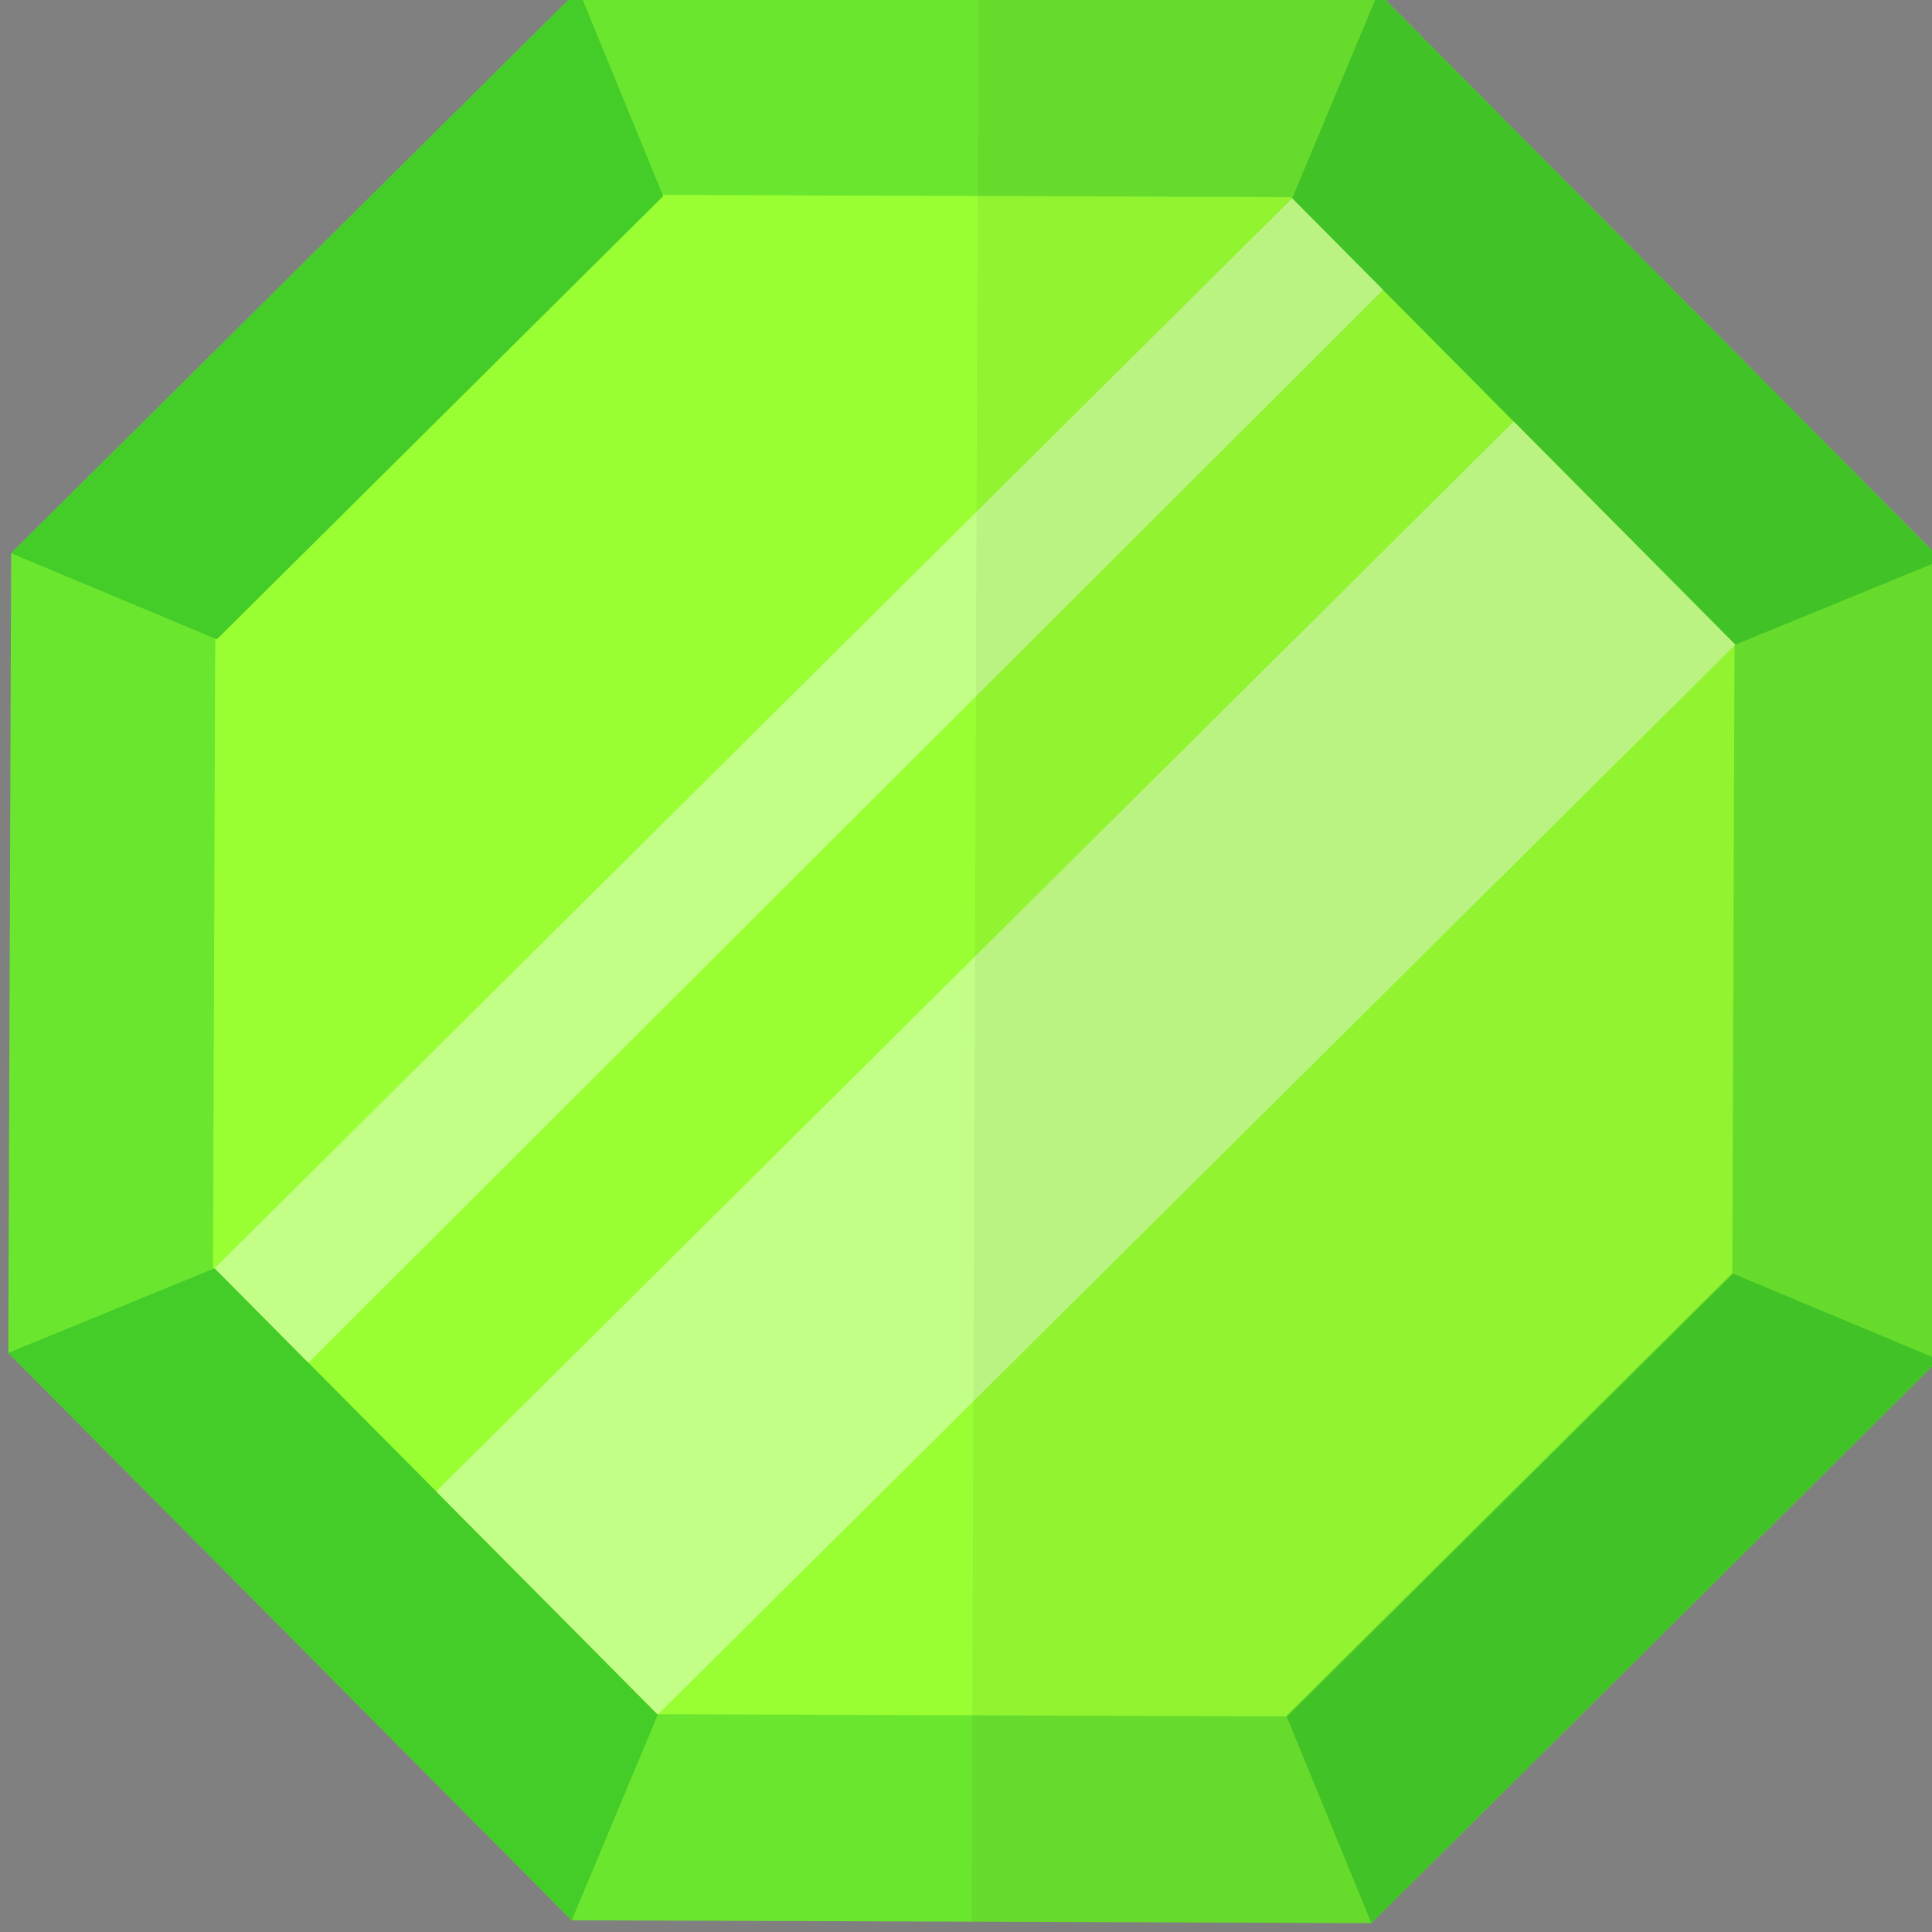<?xml version="1.0" encoding="UTF-8" standalone="no"?>
<!-- Created with Inkscape (http://www.inkscape.org/) -->

<svg
   width="40.219mm"
   height="40.219mm"
   viewBox="0 0 40.219 40.219"
   version="1.1"
   id="svg1"
   xml:space="preserve"
   inkscape:version="1.3.2 (091e20e, 2023-11-25)"
   sodipodi:docname="drawing.svg"
   xmlns:inkscape="http://www.inkscape.org/namespaces/inkscape"
   xmlns:sodipodi="http://sodipodi.sourceforge.net/DTD/sodipodi-0.dtd"
   xmlns="http://www.w3.org/2000/svg"
   xmlns:svg="http://www.w3.org/2000/svg"><rect x="0" y="0" width="40.219" height="40.219" fill="#808080" stroke="none"/><sodipodi:namedview
     id="namedview1"
     pagecolor="#ffffff"
     bordercolor="#000000"
     borderopacity="0.25"
     inkscape:showpageshadow="2"
     inkscape:pageopacity="0.0"
     inkscape:pagecheckerboard="0"
     inkscape:deskcolor="#d1d1d1"
     inkscape:document-units="mm"
     inkscape:zoom="0.32"
     inkscape:cx="434.375"
     inkscape:cy="2142.1875"
     inkscape:window-width="1366"
     inkscape:window-height="699"
     inkscape:window-x="0"
     inkscape:window-y="32"
     inkscape:window-maximized="1"
     inkscape:current-layer="layer1"
     showguides="true"
     showgrid="false" /><defs
     id="defs1" /><g
     inkscape:label="Layer 1"
     inkscape:groupmode="layer"
     id="layer1"
     transform="translate(6.188,-405.608)"><g
       id="g13"
       transform="matrix(0.098,0.041,-0.041,0.098,72.642,464.252)"><path
         sodipodi:type="star"
         style="fill:#6be62e;fill-opacity:1;stroke:none;stroke-width:10;stroke-linecap:round"
         id="path8"
         inkscape:flatsided="true"
         sodipodi:sides="8"
         sodipodi:cx="-649.03259"
         sodipodi:cy="-123.69881"
         sodipodi:r1="204.73695"
         sodipodi:r2="189.15228"
         sodipodi:arg1="0.78539816"
         sodipodi:arg2="1.1780972"
         inkscape:rounded="0"
         inkscape:randomized="0"
         d="m -504.262,21.072 -144.771,59.966 -144.771,-59.966 -59.966,-144.771 59.966,-144.771 144.771,-59.966 144.771,59.966 59.966,144.771 z"
         inkscape:transform-center-x="-8.1767886e-06"
         inkscape:transform-center-y="1.5584102e-06" /><path
         sodipodi:type="star"
         style="fill:#99ff33;fill-opacity:1;stroke:none;stroke-width:10;stroke-linecap:round"
         id="path8-4"
         inkscape:flatsided="true"
         sodipodi:sides="8"
         sodipodi:cx="-649.03259"
         sodipodi:cy="-123.69881"
         sodipodi:r1="204.73695"
         sodipodi:r2="189.15228"
         sodipodi:arg1="0.78539816"
         sodipodi:arg2="1.1780972"
         inkscape:rounded="0"
         inkscape:randomized="0"
         d="m -504.262,21.072 -144.771,59.966 -144.771,-59.966 -59.966,-144.771 59.966,-144.771 144.771,-59.966 144.771,59.966 59.966,144.771 z"
         transform="matrix(0.787,0,0,0.787,-138.524,-26.401)"
         inkscape:transform-center-x="-3.3861126e-06"
         inkscape:transform-center-y="1.2122838e-06" /><path
         style="fill:#44cc29;fill-opacity:1;stroke:none;stroke-width:10;stroke-linecap:round"
         d="m -649.033,-284.739 v -43.697 l 144.771,59.966 -30.899,30.899 z"
         id="path9"
         sodipodi:nodetypes="ccccc" /><path
         style="fill:#44cc29;fill-opacity:1;stroke:none;stroke-width:10;stroke-linecap:round"
         d="m -487.993,-123.699 h 43.697 L -504.262,21.072 -535.16,-9.826 Z"
         id="path10"
         sodipodi:nodetypes="ccccc" /><path
         style="fill:#44cc29;fill-opacity:1;stroke:none;stroke-width:10;stroke-linecap:round"
         d="M -649.033,37.341 -762.905,-9.826 -793.803,21.072 -649.033,81.038 Z"
         id="path11"
         sodipodi:nodetypes="ccccc" /><path
         style="fill:#44cc29;fill-opacity:1;stroke:none;stroke-width:10;stroke-linecap:round"
         d="m -810.072,-123.699 h -43.697 l 59.966,-144.771 30.899,30.899 z"
         id="path12"
         sodipodi:nodetypes="ccccc" /><path
         style="fill:#c3ff87;fill-opacity:1;stroke:none;stroke-width:10;stroke-linecap:round"
         d="m -705.969,13.757 113.872,-274.912 56.936,23.584 -113.872,274.912 z"
         id="path14" /><path
         style="fill:#c3ff87;fill-opacity:1;stroke:none;stroke-width:10;stroke-linecap:round"
         d="m -738.808,0.155 -24.097,-9.981 113.872,-274.912 23.353,9.673 z"
         id="path15"
         sodipodi:nodetypes="ccccc" /><path
         style="display:inline;fill:#000000;fill-opacity:0.05;stroke:none;stroke-width:10;stroke-linecap:round"
         d="m -648.978,65.453 -0.109,-378.305 78.349,-0.022 110.835,110.771 0.045,156.699 -110.771,110.835 z"
         id="path13"
         transform="rotate(-22.483,-649.033,-123.699)" /></g></g></svg>
